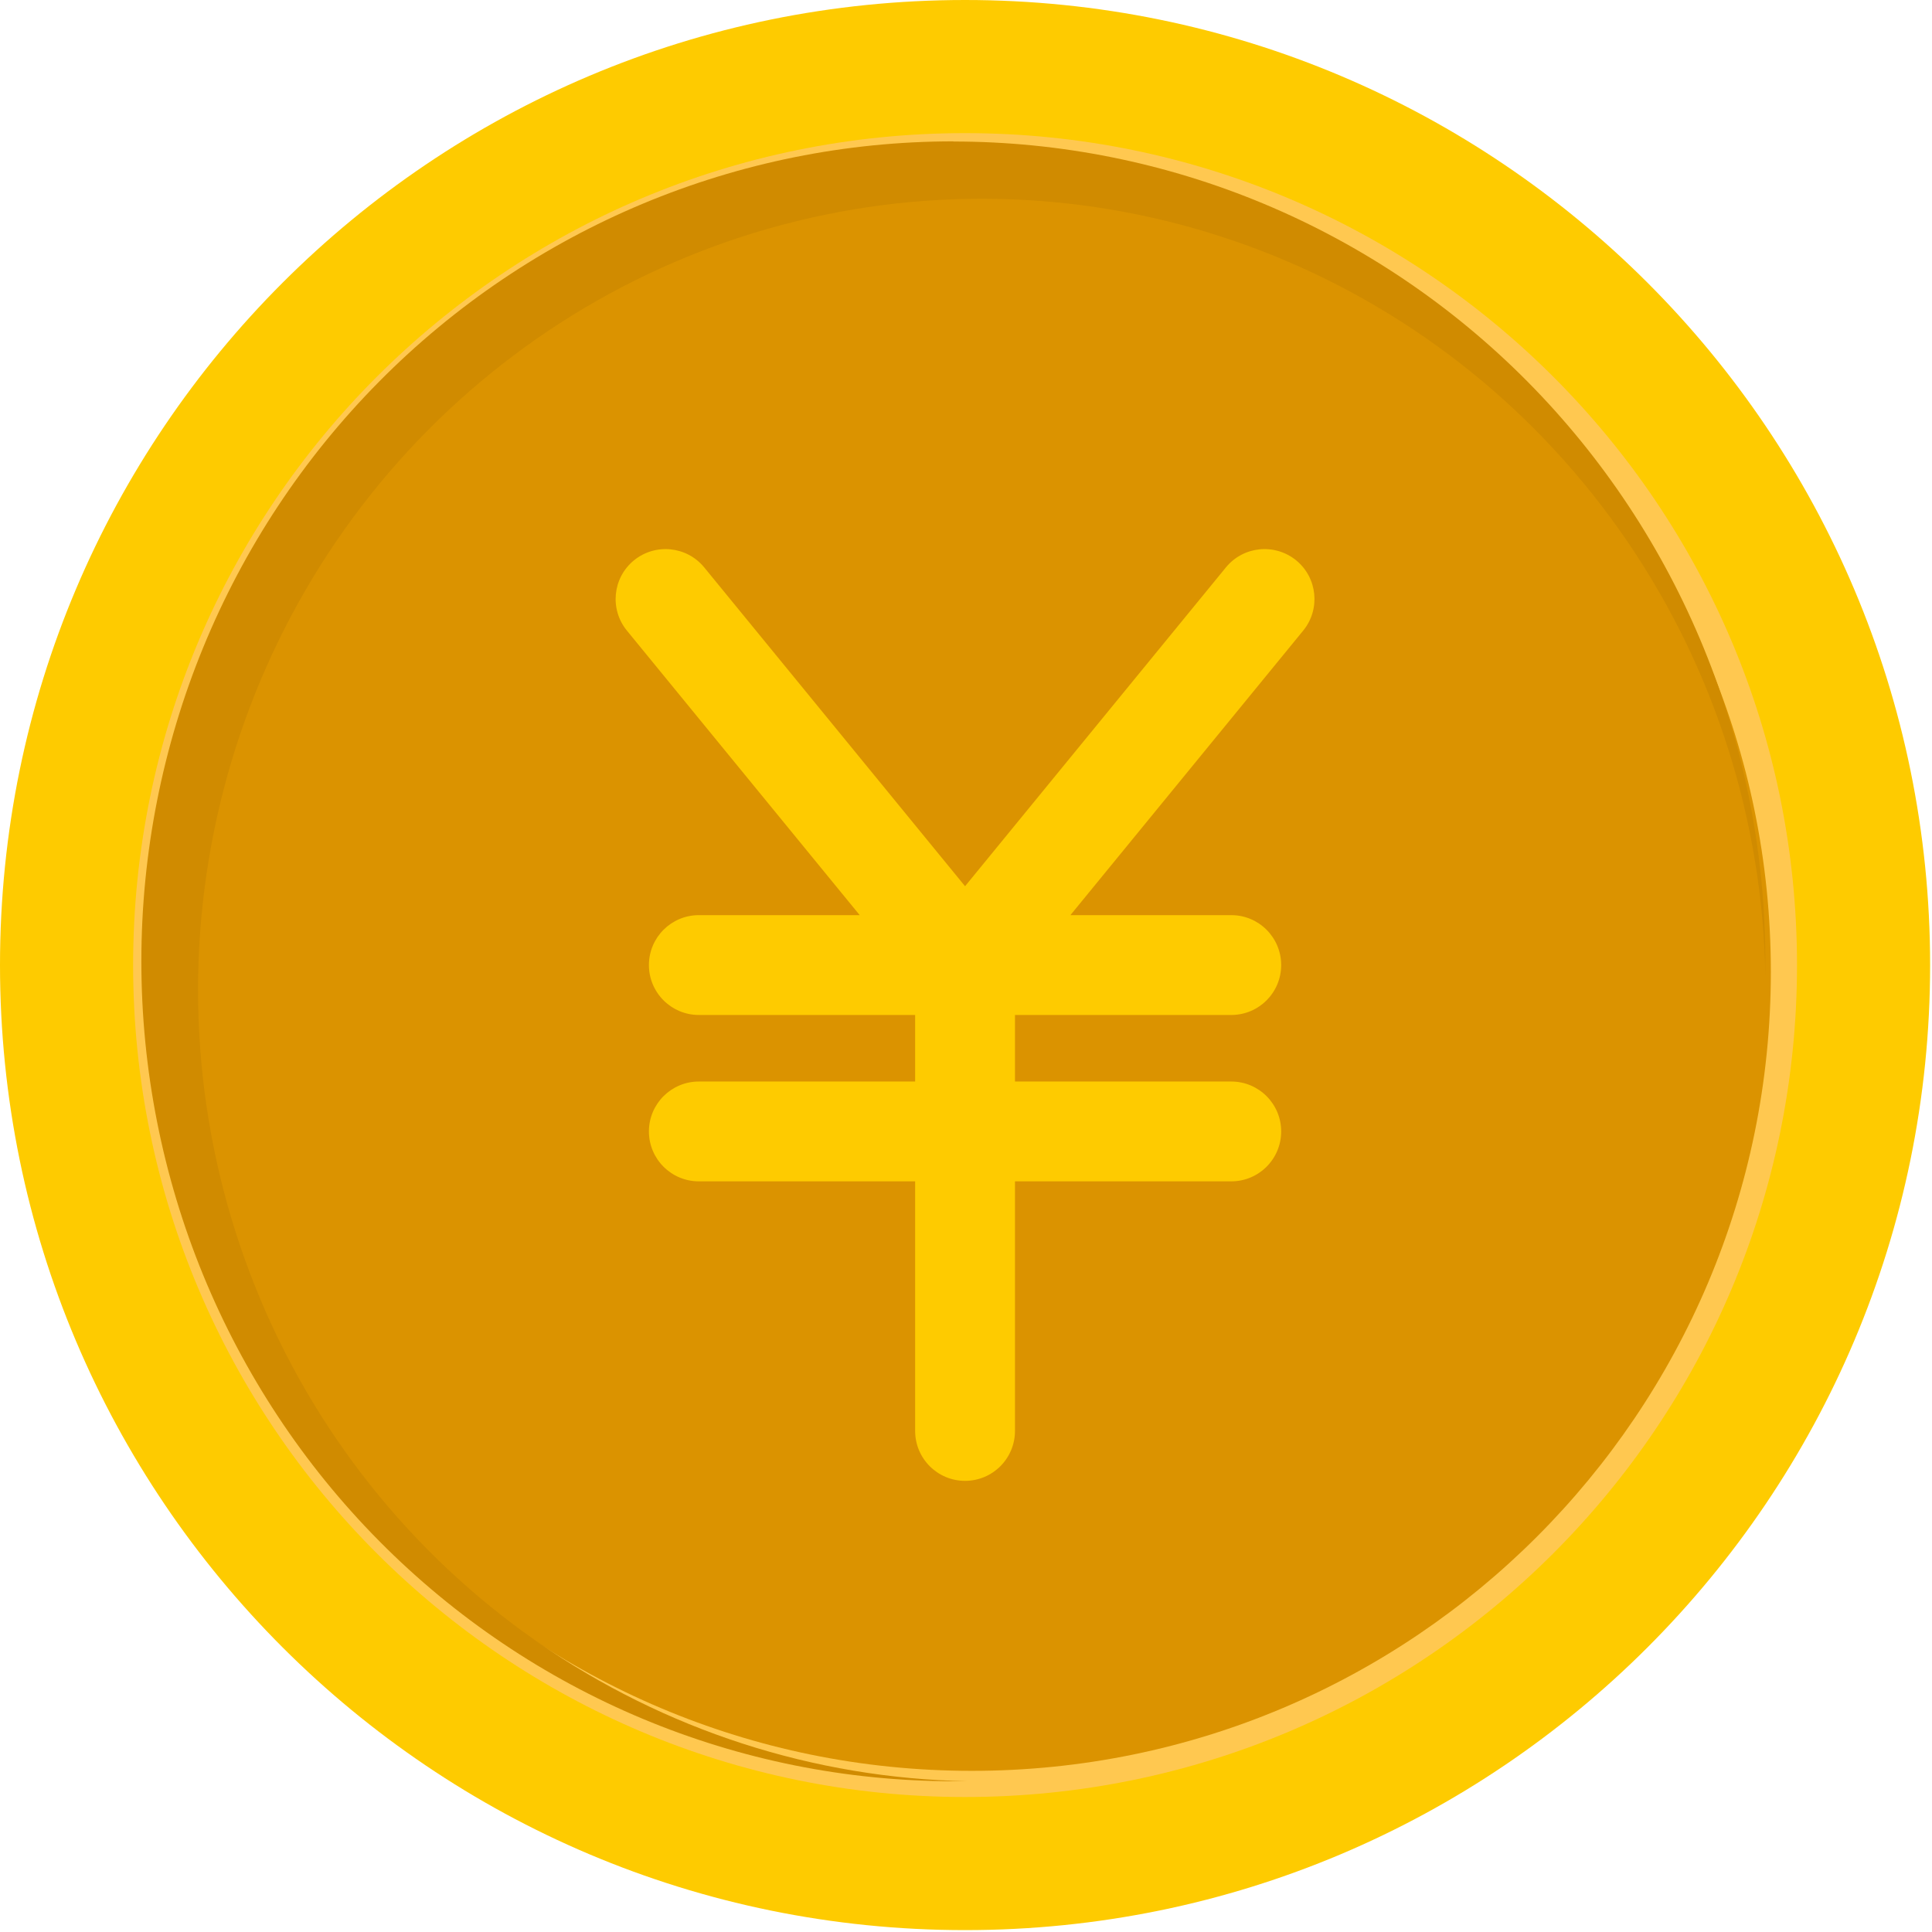 <svg width="123" height="123" viewBox="0 0 123 123" fill="none" xmlns="http://www.w3.org/2000/svg">
<g clip-path="url(#clip0_343_1559)">
<path d="M61.44 122.88C95.372 122.88 122.88 95.372 122.88 61.44C122.88 27.508 95.372 0 61.44 0C27.508 0 0 27.508 0 61.44C0 95.372 27.508 122.88 61.44 122.88Z" fill="#FECB00"/>
<path d="M61.44 114.406C90.692 114.406 114.406 90.692 114.406 61.44C114.406 32.188 90.692 8.475 61.44 8.475C32.188 8.475 8.475 32.188 8.475 61.44C8.475 90.692 32.188 114.406 61.44 114.406Z" fill="#FFC850"/>
<path d="M61.87 112.74C89.965 112.74 112.74 89.965 112.74 61.87C112.74 33.775 89.965 11 61.87 11C33.775 11 11 33.775 11 61.87C11 89.965 33.775 112.74 61.87 112.74Z" fill="#DB9300"/>
<path d="M82.521 35.675C81.159 34.566 79.161 34.765 78.048 36.122L61.44 56.421L44.833 36.122C43.719 34.765 41.721 34.566 40.359 35.675C39.002 36.786 38.801 38.789 39.912 40.148L54.733 58.262H44.491C42.737 58.262 41.313 59.685 41.313 61.44C41.313 63.194 42.737 64.618 44.491 64.618H58.262V68.855H44.491C42.737 68.855 41.313 70.278 41.313 72.033C41.313 73.787 42.737 75.21 44.491 75.21H58.262V91.1C58.262 92.855 59.685 94.278 61.44 94.278C63.194 94.278 64.618 92.855 64.618 91.1V75.21H78.389C80.143 75.21 81.566 73.787 81.566 72.033C81.566 70.278 80.143 68.855 78.389 68.855H64.618V64.618H78.389C80.143 64.618 81.566 63.194 81.566 61.44C81.566 59.685 80.143 58.262 78.389 58.262H68.147L82.967 40.148C84.079 38.789 83.878 36.786 82.521 35.675Z" fill="#FECB00"/>
<path fill-rule="evenodd" clip-rule="evenodd" d="M60.69 9.01C67.48 9.009 74.203 10.358 80.476 12.981C86.749 15.604 92.449 19.449 97.25 24.296C102.051 29.143 105.859 34.898 108.457 41.232C111.055 47.566 112.391 54.355 112.39 61.21C112.39 61.517 112.39 61.814 112.39 62.121C112.213 52.236 109.16 42.623 103.61 34.478C98.061 26.333 90.26 20.017 81.18 16.316C72.101 12.615 62.143 11.694 52.548 13.666C42.954 15.639 34.146 20.418 27.222 27.409C20.299 34.399 15.565 43.292 13.612 52.98C11.658 62.667 12.571 72.721 16.236 81.888C19.901 91.056 26.157 98.932 34.224 104.535C42.291 110.139 51.812 113.222 61.602 113.4H60.7C46.988 113.4 33.838 107.9 24.143 98.111C14.447 88.322 9 75.044 9 61.2C9 47.356 14.447 34.078 24.143 24.289C33.838 14.5 46.988 9 60.7 9L60.69 9.01Z" fill="#D08B00"/>
</g>
<defs>
<clipPath id="clip0_343_1559">
<rect width="122.88" height="122.88" fill="white"/>
</clipPath>
</defs>
</svg>
